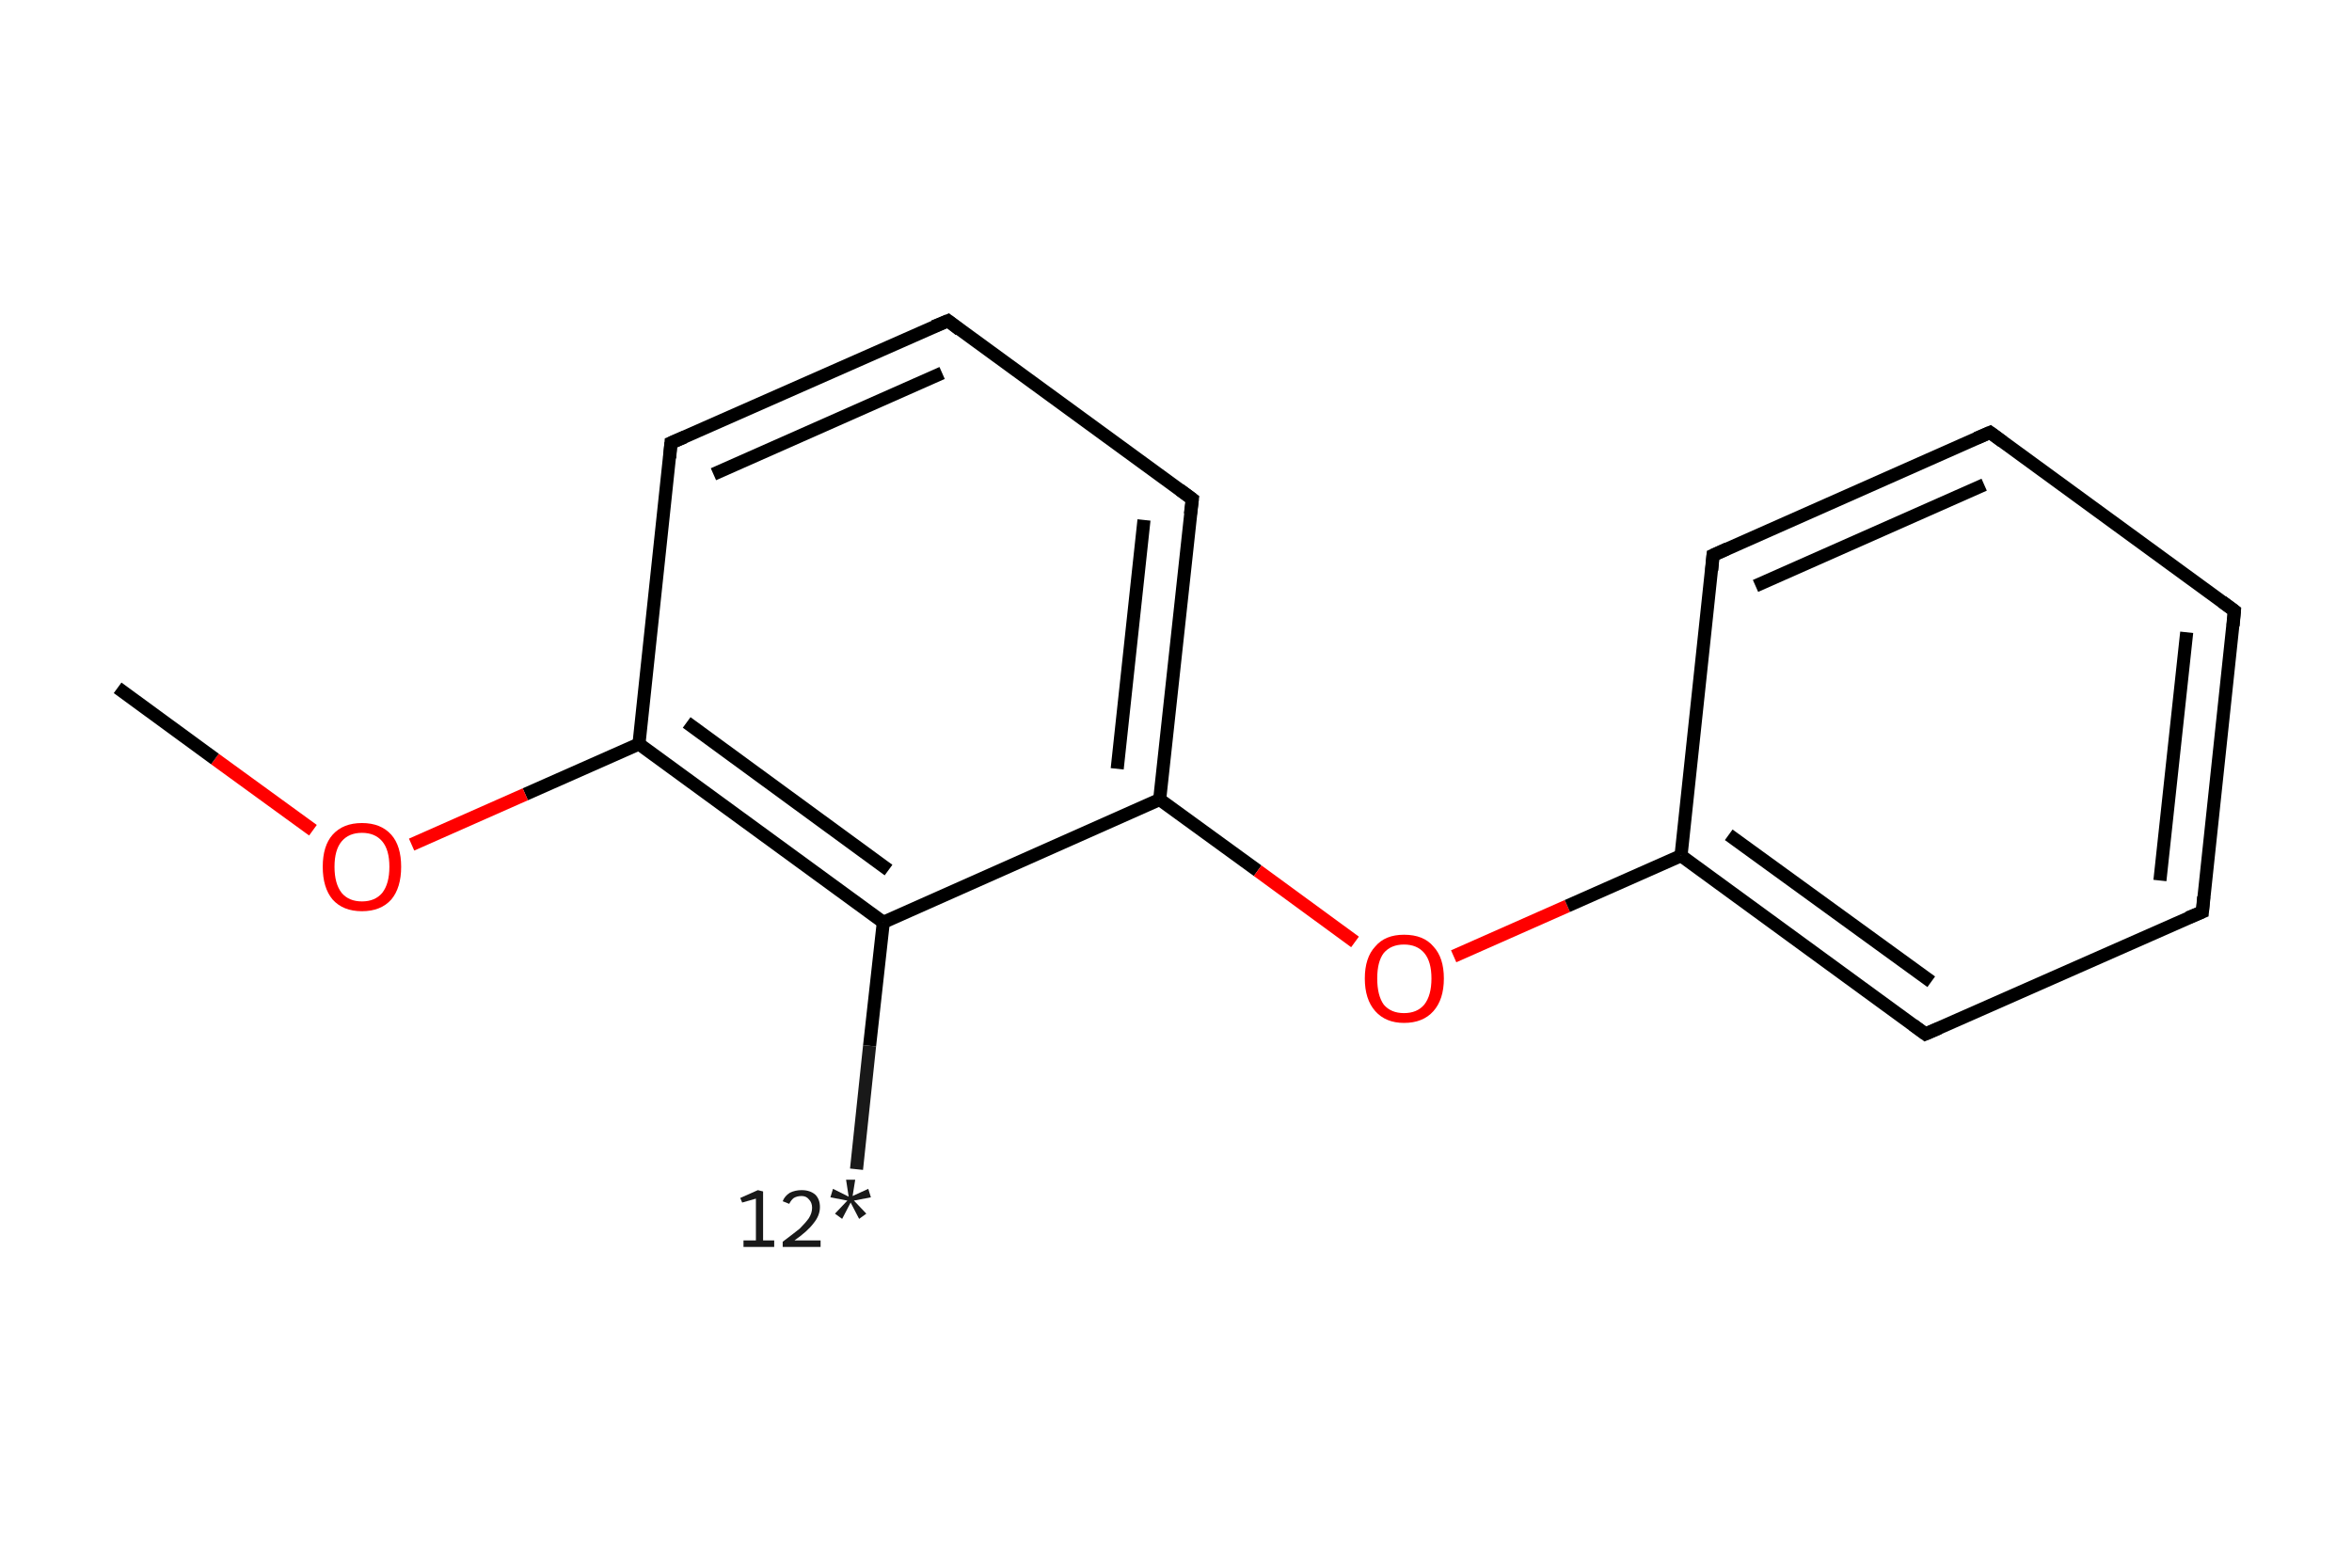 <?xml version='1.0' encoding='iso-8859-1'?>
<svg version='1.1' baseProfile='full'
              xmlns='http://www.w3.org/2000/svg'
                      xmlns:rdkit='http://www.rdkit.org/xml'
                      xmlns:xlink='http://www.w3.org/1999/xlink'
                  xml:space='preserve'
width='360px' height='240px' viewBox='0 0 360 240'>
<!-- END OF HEADER -->
<rect style='opacity:1.0;fill:#FFFFFF;stroke:none' width='360.0' height='240.0' x='0.0' y='0.0'> </rect>
<path class='bond-0 atom-0 atom-1' d='M 131.1,179.0 L 133.1,160.1' style='fill:none;fill-rule:evenodd;stroke:#191919;stroke-width:2.0px;stroke-linecap:butt;stroke-linejoin:miter;stroke-opacity:1' />
<path class='bond-0 atom-0 atom-1' d='M 133.1,160.1 L 135.2,141.2' style='fill:none;fill-rule:evenodd;stroke:#000000;stroke-width:2.0px;stroke-linecap:butt;stroke-linejoin:miter;stroke-opacity:1' />
<path class='bond-1 atom-1 atom-2' d='M 135.2,141.2 L 97.8,113.9' style='fill:none;fill-rule:evenodd;stroke:#000000;stroke-width:2.0px;stroke-linecap:butt;stroke-linejoin:miter;stroke-opacity:1' />
<path class='bond-1 atom-1 atom-2' d='M 136.0,133.2 L 105.1,110.6' style='fill:none;fill-rule:evenodd;stroke:#000000;stroke-width:2.0px;stroke-linecap:butt;stroke-linejoin:miter;stroke-opacity:1' />
<path class='bond-2 atom-2 atom-3' d='M 97.8,113.9 L 80.4,121.6' style='fill:none;fill-rule:evenodd;stroke:#000000;stroke-width:2.0px;stroke-linecap:butt;stroke-linejoin:miter;stroke-opacity:1' />
<path class='bond-2 atom-2 atom-3' d='M 80.4,121.6 L 63.0,129.3' style='fill:none;fill-rule:evenodd;stroke:#FF0000;stroke-width:2.0px;stroke-linecap:butt;stroke-linejoin:miter;stroke-opacity:1' />
<path class='bond-3 atom-3 atom-4' d='M 47.9,127.1 L 32.9,116.2' style='fill:none;fill-rule:evenodd;stroke:#FF0000;stroke-width:2.0px;stroke-linecap:butt;stroke-linejoin:miter;stroke-opacity:1' />
<path class='bond-3 atom-3 atom-4' d='M 32.9,116.2 L 18.0,105.3' style='fill:none;fill-rule:evenodd;stroke:#000000;stroke-width:2.0px;stroke-linecap:butt;stroke-linejoin:miter;stroke-opacity:1' />
<path class='bond-4 atom-2 atom-5' d='M 97.8,113.9 L 102.7,67.8' style='fill:none;fill-rule:evenodd;stroke:#000000;stroke-width:2.0px;stroke-linecap:butt;stroke-linejoin:miter;stroke-opacity:1' />
<path class='bond-5 atom-5 atom-6' d='M 102.7,67.8 L 145.1,49.1' style='fill:none;fill-rule:evenodd;stroke:#000000;stroke-width:2.0px;stroke-linecap:butt;stroke-linejoin:miter;stroke-opacity:1' />
<path class='bond-5 atom-5 atom-6' d='M 109.2,72.6 L 144.2,57.1' style='fill:none;fill-rule:evenodd;stroke:#000000;stroke-width:2.0px;stroke-linecap:butt;stroke-linejoin:miter;stroke-opacity:1' />
<path class='bond-6 atom-6 atom-7' d='M 145.1,49.1 L 182.5,76.4' style='fill:none;fill-rule:evenodd;stroke:#000000;stroke-width:2.0px;stroke-linecap:butt;stroke-linejoin:miter;stroke-opacity:1' />
<path class='bond-7 atom-7 atom-8' d='M 182.5,76.4 L 177.5,122.4' style='fill:none;fill-rule:evenodd;stroke:#000000;stroke-width:2.0px;stroke-linecap:butt;stroke-linejoin:miter;stroke-opacity:1' />
<path class='bond-7 atom-7 atom-8' d='M 175.1,79.6 L 171.0,117.7' style='fill:none;fill-rule:evenodd;stroke:#000000;stroke-width:2.0px;stroke-linecap:butt;stroke-linejoin:miter;stroke-opacity:1' />
<path class='bond-8 atom-8 atom-9' d='M 177.5,122.4 L 192.5,133.3' style='fill:none;fill-rule:evenodd;stroke:#000000;stroke-width:2.0px;stroke-linecap:butt;stroke-linejoin:miter;stroke-opacity:1' />
<path class='bond-8 atom-8 atom-9' d='M 192.5,133.3 L 207.4,144.2' style='fill:none;fill-rule:evenodd;stroke:#FF0000;stroke-width:2.0px;stroke-linecap:butt;stroke-linejoin:miter;stroke-opacity:1' />
<path class='bond-9 atom-9 atom-10' d='M 222.5,146.4 L 239.9,138.7' style='fill:none;fill-rule:evenodd;stroke:#FF0000;stroke-width:2.0px;stroke-linecap:butt;stroke-linejoin:miter;stroke-opacity:1' />
<path class='bond-9 atom-9 atom-10' d='M 239.9,138.7 L 257.3,131.0' style='fill:none;fill-rule:evenodd;stroke:#000000;stroke-width:2.0px;stroke-linecap:butt;stroke-linejoin:miter;stroke-opacity:1' />
<path class='bond-10 atom-10 atom-11' d='M 257.3,131.0 L 294.7,158.3' style='fill:none;fill-rule:evenodd;stroke:#000000;stroke-width:2.0px;stroke-linecap:butt;stroke-linejoin:miter;stroke-opacity:1' />
<path class='bond-10 atom-10 atom-11' d='M 264.6,127.8 L 295.6,150.3' style='fill:none;fill-rule:evenodd;stroke:#000000;stroke-width:2.0px;stroke-linecap:butt;stroke-linejoin:miter;stroke-opacity:1' />
<path class='bond-11 atom-11 atom-12' d='M 294.7,158.3 L 337.1,139.6' style='fill:none;fill-rule:evenodd;stroke:#000000;stroke-width:2.0px;stroke-linecap:butt;stroke-linejoin:miter;stroke-opacity:1' />
<path class='bond-12 atom-12 atom-13' d='M 337.1,139.6 L 342.0,93.5' style='fill:none;fill-rule:evenodd;stroke:#000000;stroke-width:2.0px;stroke-linecap:butt;stroke-linejoin:miter;stroke-opacity:1' />
<path class='bond-12 atom-12 atom-13' d='M 330.6,134.8 L 334.7,96.8' style='fill:none;fill-rule:evenodd;stroke:#000000;stroke-width:2.0px;stroke-linecap:butt;stroke-linejoin:miter;stroke-opacity:1' />
<path class='bond-13 atom-13 atom-14' d='M 342.0,93.5 L 304.6,66.2' style='fill:none;fill-rule:evenodd;stroke:#000000;stroke-width:2.0px;stroke-linecap:butt;stroke-linejoin:miter;stroke-opacity:1' />
<path class='bond-14 atom-14 atom-15' d='M 304.6,66.2 L 262.2,85.0' style='fill:none;fill-rule:evenodd;stroke:#000000;stroke-width:2.0px;stroke-linecap:butt;stroke-linejoin:miter;stroke-opacity:1' />
<path class='bond-14 atom-14 atom-15' d='M 303.7,74.2 L 268.7,89.7' style='fill:none;fill-rule:evenodd;stroke:#000000;stroke-width:2.0px;stroke-linecap:butt;stroke-linejoin:miter;stroke-opacity:1' />
<path class='bond-15 atom-8 atom-1' d='M 177.5,122.4 L 135.2,141.2' style='fill:none;fill-rule:evenodd;stroke:#000000;stroke-width:2.0px;stroke-linecap:butt;stroke-linejoin:miter;stroke-opacity:1' />
<path class='bond-16 atom-15 atom-10' d='M 262.2,85.0 L 257.3,131.0' style='fill:none;fill-rule:evenodd;stroke:#000000;stroke-width:2.0px;stroke-linecap:butt;stroke-linejoin:miter;stroke-opacity:1' />
<path d='M 102.5,70.1 L 102.7,67.8 L 104.8,66.9' style='fill:none;stroke:#000000;stroke-width:2.0px;stroke-linecap:butt;stroke-linejoin:miter;stroke-opacity:1;' />
<path d='M 142.9,50.0 L 145.1,49.1 L 146.9,50.5' style='fill:none;stroke:#000000;stroke-width:2.0px;stroke-linecap:butt;stroke-linejoin:miter;stroke-opacity:1;' />
<path d='M 180.6,75.0 L 182.5,76.4 L 182.2,78.7' style='fill:none;stroke:#000000;stroke-width:2.0px;stroke-linecap:butt;stroke-linejoin:miter;stroke-opacity:1;' />
<path d='M 292.8,156.9 L 294.7,158.3 L 296.8,157.4' style='fill:none;stroke:#000000;stroke-width:2.0px;stroke-linecap:butt;stroke-linejoin:miter;stroke-opacity:1;' />
<path d='M 334.9,140.5 L 337.1,139.6 L 337.3,137.3' style='fill:none;stroke:#000000;stroke-width:2.0px;stroke-linecap:butt;stroke-linejoin:miter;stroke-opacity:1;' />
<path d='M 341.8,95.8 L 342.0,93.5 L 340.1,92.1' style='fill:none;stroke:#000000;stroke-width:2.0px;stroke-linecap:butt;stroke-linejoin:miter;stroke-opacity:1;' />
<path d='M 306.5,67.6 L 304.6,66.2 L 302.5,67.1' style='fill:none;stroke:#000000;stroke-width:2.0px;stroke-linecap:butt;stroke-linejoin:miter;stroke-opacity:1;' />
<path d='M 264.4,84.0 L 262.2,85.0 L 262.0,87.3' style='fill:none;stroke:#000000;stroke-width:2.0px;stroke-linecap:butt;stroke-linejoin:miter;stroke-opacity:1;' />
<path class='atom-0' d='M 113.8 189.9
L 115.7 189.9
L 115.7 183.5
L 113.6 184.1
L 113.3 183.4
L 116.0 182.2
L 116.8 182.4
L 116.8 189.9
L 118.5 189.9
L 118.5 190.9
L 113.8 190.9
L 113.8 189.9
' fill='#191919'/>
<path class='atom-0' d='M 119.8 183.9
Q 120.1 183.1, 120.9 182.6
Q 121.7 182.2, 122.7 182.2
Q 124.0 182.2, 124.8 182.9
Q 125.5 183.6, 125.5 184.8
Q 125.5 186.1, 124.5 187.3
Q 123.6 188.5, 121.6 189.9
L 125.6 189.9
L 125.6 190.9
L 119.8 190.9
L 119.8 190.1
Q 121.4 188.9, 122.4 188.1
Q 123.3 187.2, 123.8 186.5
Q 124.3 185.7, 124.3 184.9
Q 124.3 184.1, 123.8 183.6
Q 123.4 183.1, 122.7 183.1
Q 122.0 183.1, 121.5 183.4
Q 121.1 183.7, 120.8 184.3
L 119.8 183.9
' fill='#191919'/>
<path class='atom-0' d='M 127.8 185.8
L 129.7 183.8
L 127.1 183.3
L 127.5 182.0
L 129.9 183.2
L 129.5 180.6
L 130.9 180.6
L 130.5 183.1
L 132.9 182.0
L 133.3 183.3
L 130.7 183.8
L 132.6 185.8
L 131.5 186.6
L 130.2 184.1
L 128.9 186.6
L 127.8 185.8
' fill='#191919'/>
<path class='atom-3' d='M 49.4 132.7
Q 49.4 129.5, 50.9 127.8
Q 52.5 126.0, 55.4 126.0
Q 58.3 126.0, 59.9 127.8
Q 61.4 129.5, 61.4 132.7
Q 61.4 135.9, 59.9 137.7
Q 58.3 139.5, 55.4 139.5
Q 52.5 139.5, 50.9 137.7
Q 49.4 135.9, 49.4 132.7
M 55.4 138.0
Q 57.4 138.0, 58.5 136.7
Q 59.6 135.3, 59.6 132.7
Q 59.6 130.1, 58.5 128.8
Q 57.4 127.5, 55.4 127.5
Q 53.4 127.5, 52.3 128.8
Q 51.2 130.1, 51.2 132.7
Q 51.2 135.3, 52.3 136.7
Q 53.4 138.0, 55.4 138.0
' fill='#FF0000'/>
<path class='atom-9' d='M 208.9 149.8
Q 208.9 146.6, 210.5 144.9
Q 212.0 143.1, 214.9 143.1
Q 217.9 143.1, 219.4 144.9
Q 221.0 146.6, 221.0 149.8
Q 221.0 153.0, 219.4 154.8
Q 217.8 156.6, 214.9 156.6
Q 212.1 156.6, 210.5 154.8
Q 208.9 153.0, 208.9 149.8
M 214.9 155.1
Q 216.9 155.1, 218.0 153.8
Q 219.1 152.4, 219.1 149.8
Q 219.1 147.2, 218.0 145.9
Q 216.9 144.6, 214.9 144.6
Q 212.9 144.6, 211.8 145.9
Q 210.8 147.2, 210.8 149.8
Q 210.8 152.4, 211.8 153.8
Q 212.9 155.1, 214.9 155.1
' fill='#FF0000'/>
</svg>
